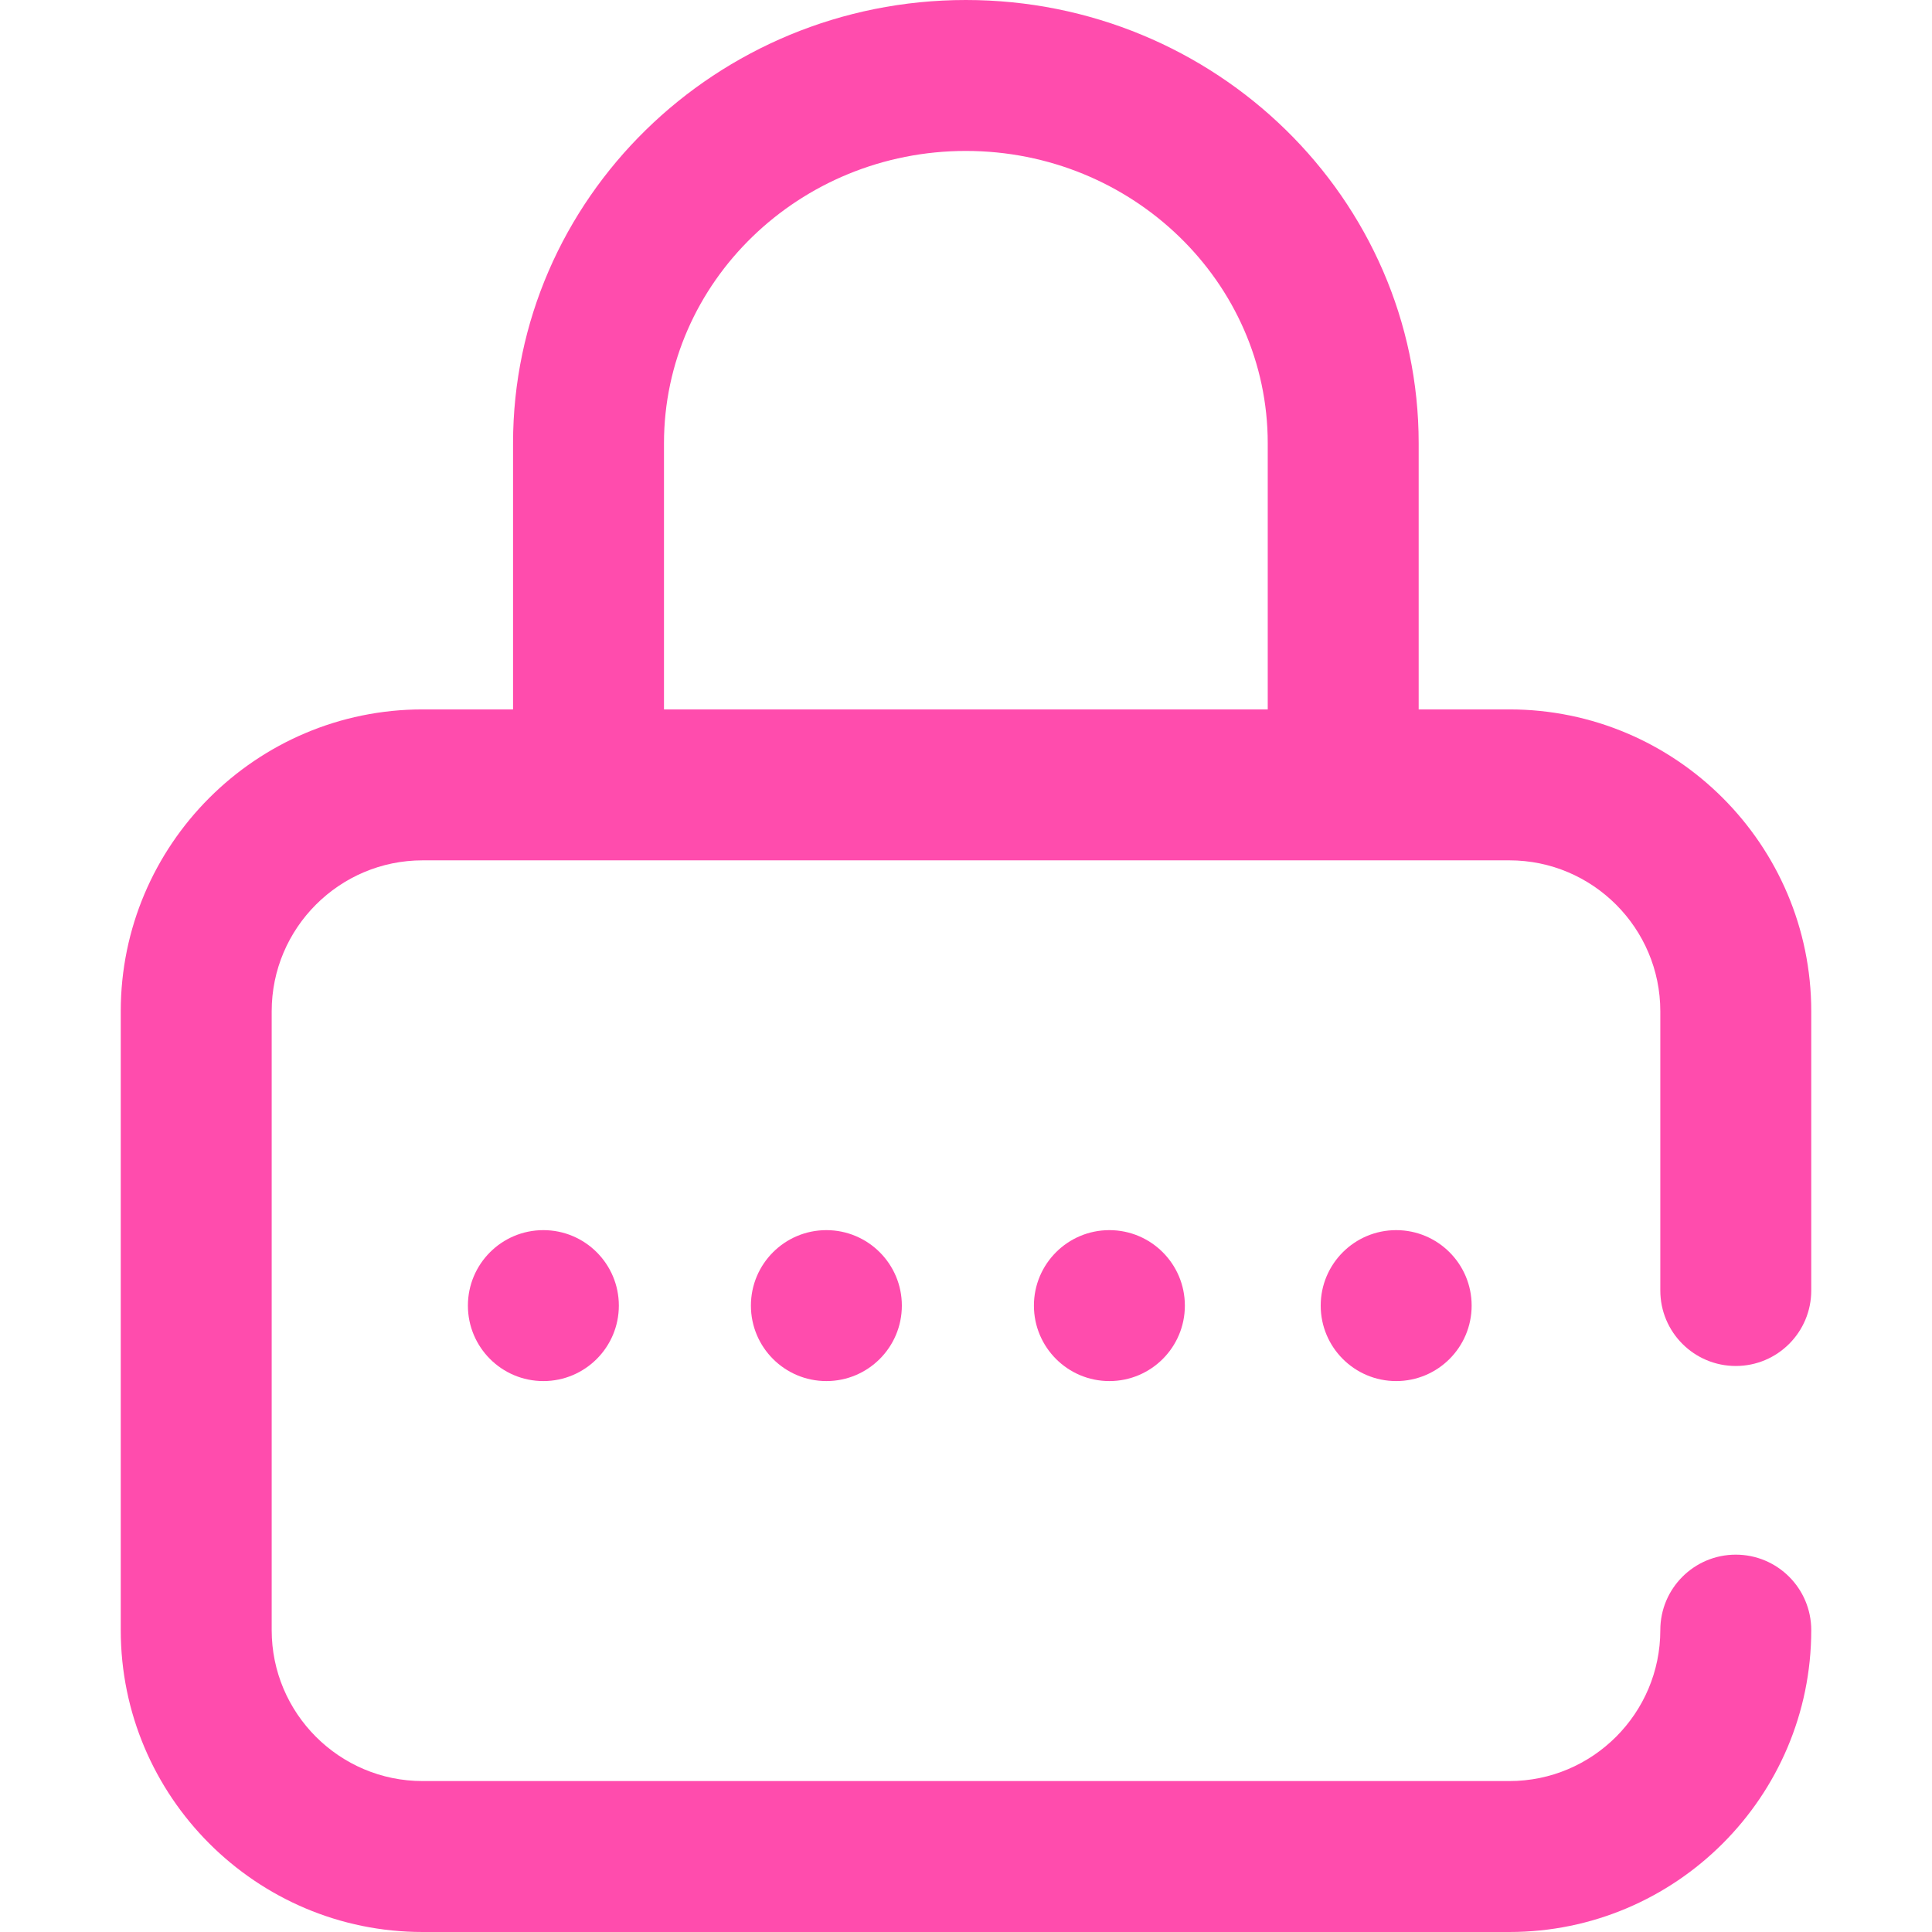 <?xml version="1.0"?>
<svg xmlns="http://www.w3.org/2000/svg" xmlns:xlink="http://www.w3.org/1999/xlink" version="1.1" id="Capa_1" x="0px" y="0px" viewBox="0 0 512 512" style="enable-background:new 0 0 512 512;" xml:space="preserve" width="512px" height="512px" class=""><g><g>
	<g>
		<g>
			<circle cx="370" cy="346" r="20" data-original="#000000" class="active-path" data-old_color="#000000" fill="#FF4CAD"/>
			<path d="M460,362c11.046,0,20-8.954,20-20v-74c0-44.112-35.888-80-80-80h-24.037v-70.534C375.963,52.695,322.131,0,255.963,0     s-120,52.695-120,117.466V188H112c-44.112,0-80,35.888-80,80v164c0,44.112,35.888,80,80,80h288c44.112,0,80-35.888,80-80     c0-11.046-8.954-20-20-20c-11.046,0-20,8.954-20,20c0,22.056-17.944,40-40,40H112c-22.056,0-40-17.944-40-40V268     c0-22.056,17.944-40,40-40h288c22.056,0,40,17.944,40,40v74C440,353.046,448.954,362,460,362z M335.963,188h-160v-70.534     c0-42.715,35.888-77.466,80-77.466s80,34.751,80,77.466V188z" data-original="#000000" class="active-path" data-old_color="#000000" fill="#FF4CAD"/>
			<circle cx="219" cy="346" r="20" data-original="#000000" class="active-path" data-old_color="#000000" fill="#FF4CAD"/>
			<circle cx="144" cy="346" r="20" data-original="#000000" class="active-path" data-old_color="#000000" fill="#FF4CAD"/>
			<circle cx="294" cy="346" r="20" data-original="#000000" class="active-path" data-old_color="#000000" fill="#FF4CAD"/>
		</g>
	</g>
</g></g> </svg>
